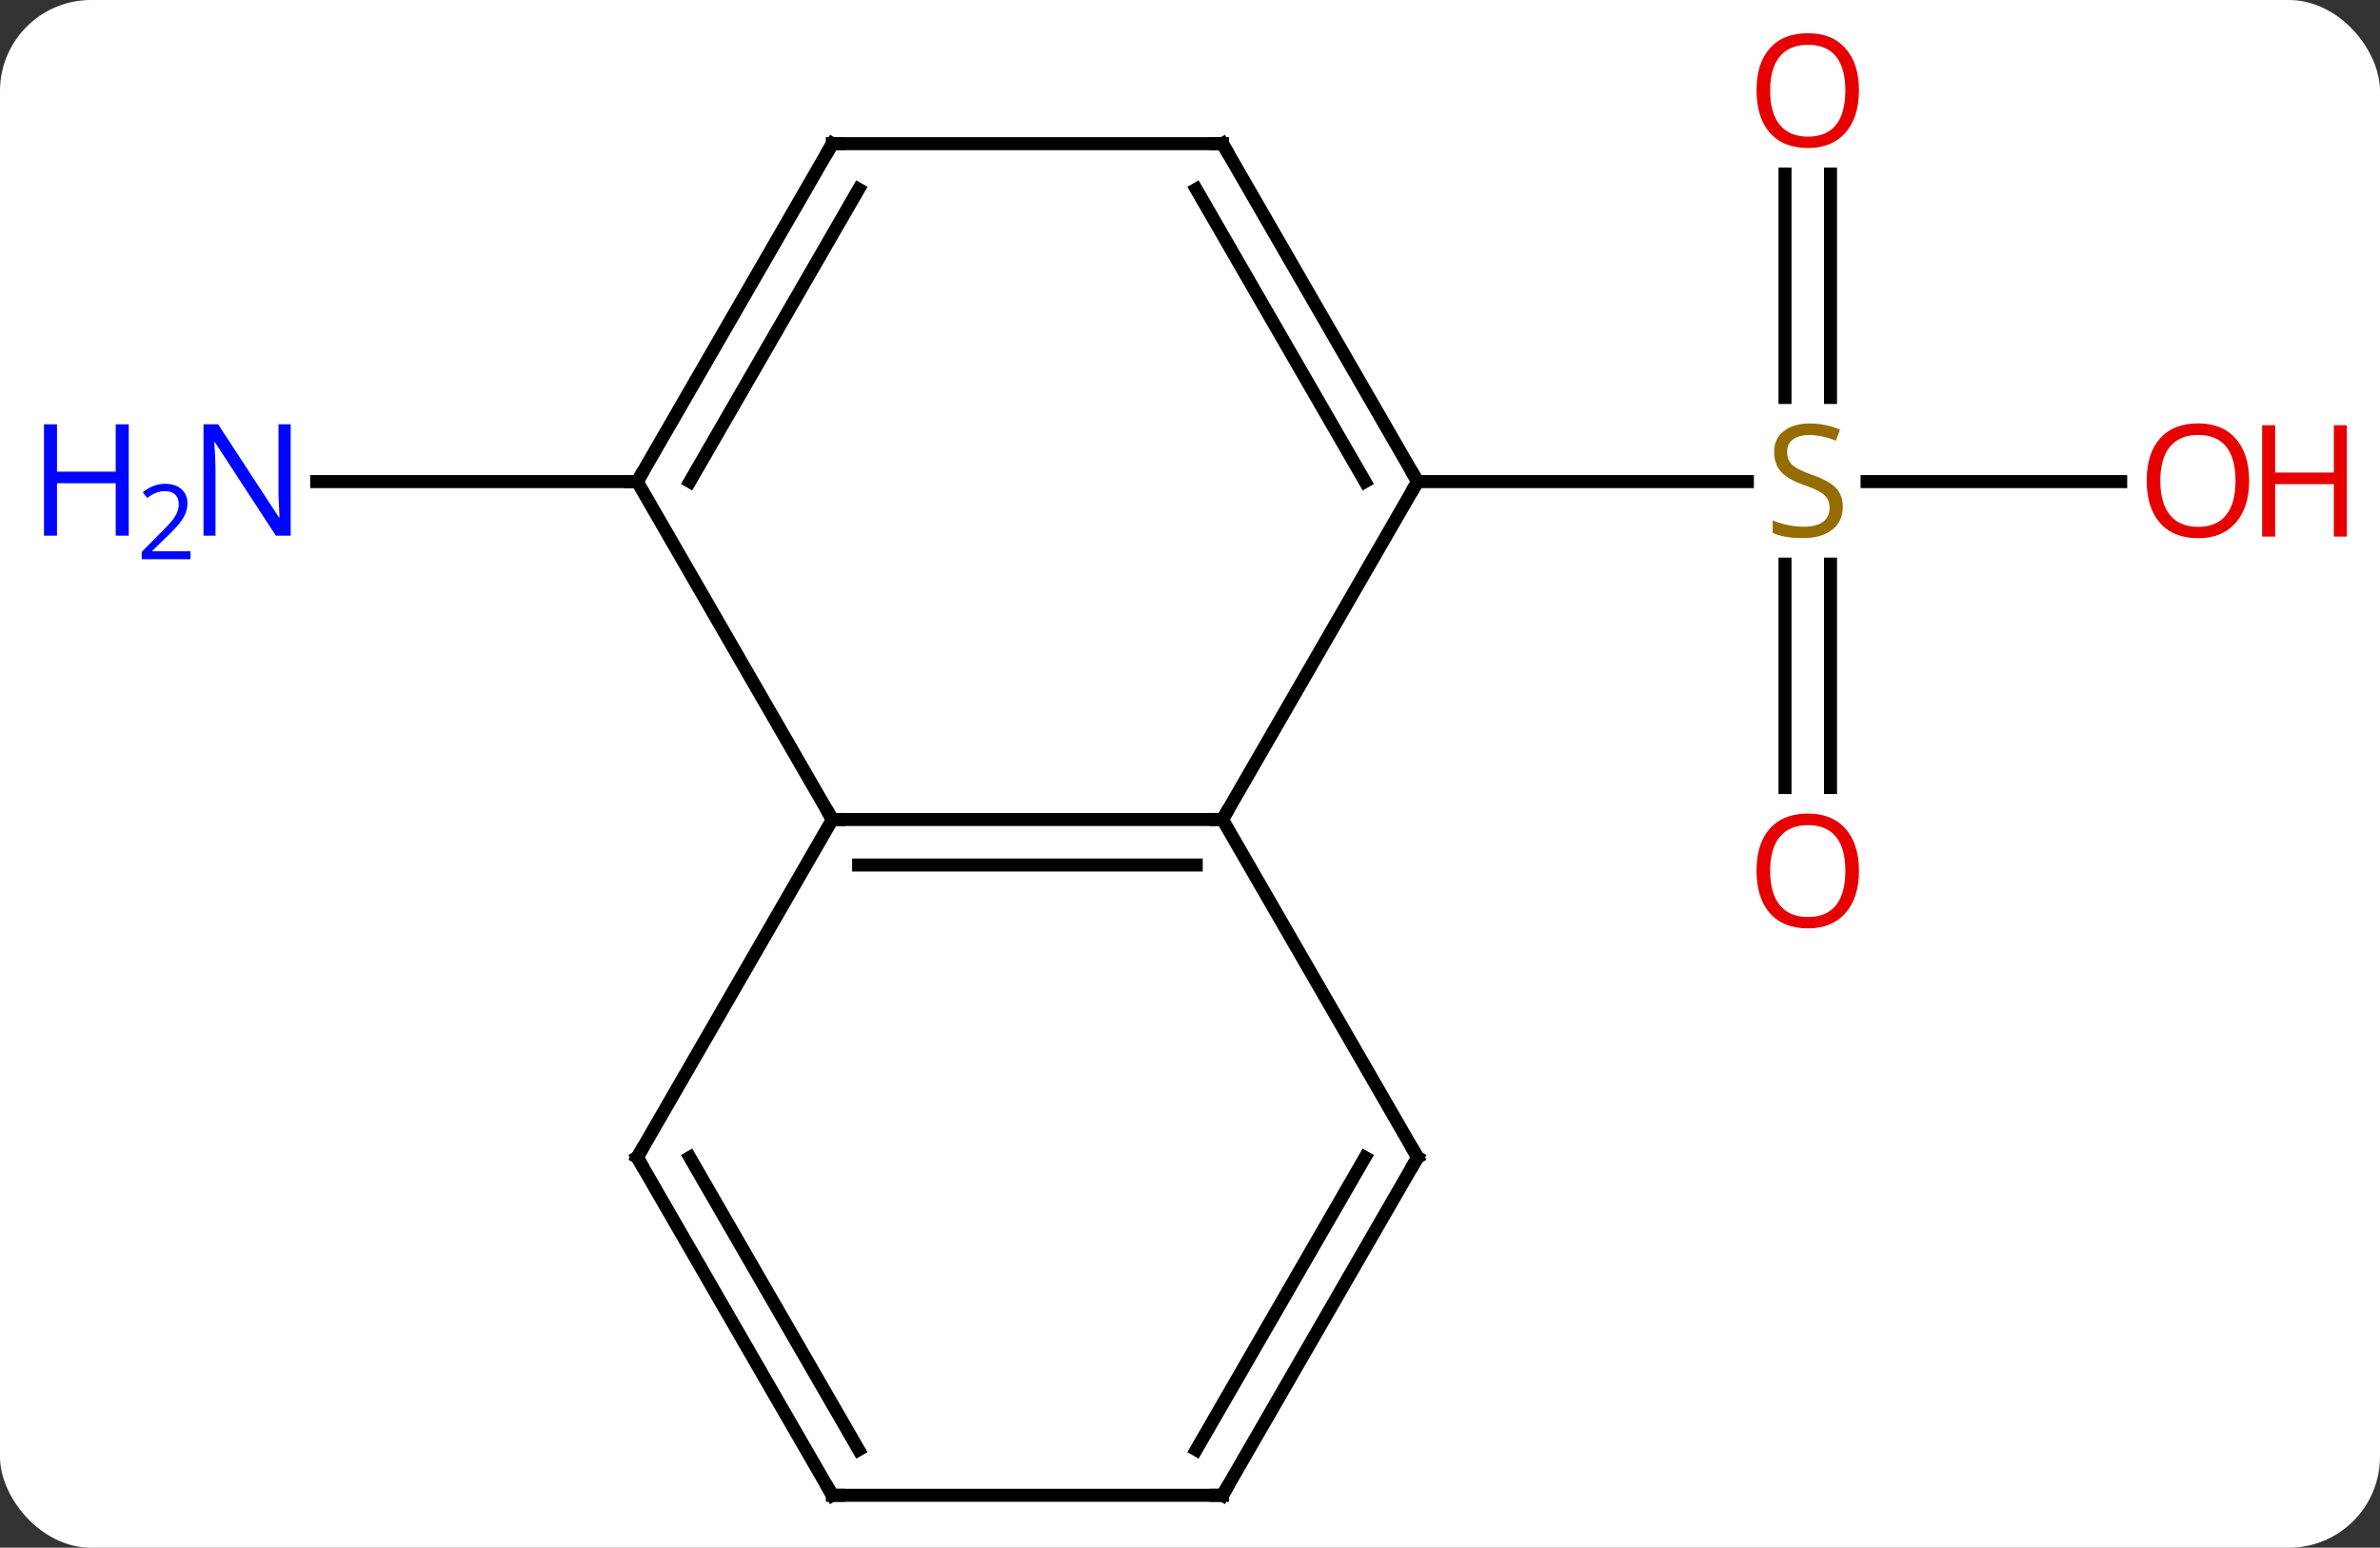 <svg width="183" viewBox="0 0 183 119" style="fill-opacity:1; color-rendering:auto; color-interpolation:auto; text-rendering:auto; stroke:black; stroke-linecap:square; stroke-miterlimit:10; shape-rendering:auto; stroke-opacity:1; fill:black; stroke-dasharray:none; font-weight:normal; stroke-width:1; font-family:'Open Sans'; font-style:normal; stroke-linejoin:miter; font-size:12; stroke-dashoffset:0; image-rendering:auto;" height="119" class="cas-substance-image" xmlns:xlink="http://www.w3.org/1999/xlink" xmlns="http://www.w3.org/2000/svg"><rect x="0" y="0" width="183" height="119" fill="#333333" stroke="none"/><svg class="cas-substance-single-component"><rect y="0" x="0" width="183" stroke="none" ry="7" rx="7" height="119" fill="white" class="cas-substance-group"/><svg y="0" x="0" width="183" viewBox="0 0 183 119" style="fill:black;" height="119" class="cas-substance-single-component-image"><svg><g><g transform="translate(94,61)" style="text-rendering:geometricPrecision; color-rendering:optimizeQuality; color-interpolation:linearRGB; stroke-linecap:butt; image-rendering:optimizeQuality;"><line y2="-0.447" y1="-17.626" x2="43.25" x1="43.25" style="fill:none;"/><line y2="-0.447" y1="-17.626" x2="46.75" x1="46.75" style="fill:none;"/><line y2="-47.618" y1="-30.439" x2="46.75" x1="46.75" style="fill:none;"/><line y2="-47.618" y1="-30.439" x2="43.25" x1="43.25" style="fill:none;"/><line y2="-23.97" y1="-23.97" x2="69.062" x1="49.561" style="fill:none;"/><line y2="-23.97" y1="-23.97" x2="15" x1="40.357" style="fill:none;"/><line y2="-23.97" y1="-23.97" x2="-45" x1="-69.648" style="fill:none;"/><line y2="2.01" y1="2.01" x2="-30" x1="0" style="fill:none;"/><line y2="5.51" y1="5.51" x2="-27.979" x1="-2.021" style="fill:none;"/><line y2="-23.97" y1="2.01" x2="15" x1="0" style="fill:none;"/><line y2="27.99" y1="2.01" x2="15" x1="0" style="fill:none;"/><line y2="-23.97" y1="2.01" x2="-45" x1="-30" style="fill:none;"/><line y2="27.99" y1="2.01" x2="-45" x1="-30" style="fill:none;"/><line y2="-49.953" y1="-23.97" x2="0" x1="15" style="fill:none;"/><line y2="-46.453" y1="-23.97" x2="-2.021" x1="10.959" style="fill:none;"/><line y2="53.97" y1="27.99" x2="0" x1="15" style="fill:none;"/><line y2="50.47" y1="27.99" x2="-2.021" x1="10.959" style="fill:none;"/><line y2="-49.953" y1="-23.97" x2="-30" x1="-45" style="fill:none;"/><line y2="-46.453" y1="-23.97" x2="-27.979" x1="-40.959" style="fill:none;"/><line y2="53.97" y1="27.99" x2="-30" x1="-45" style="fill:none;"/><line y2="50.47" y1="27.99" x2="-27.979" x1="-40.959" style="fill:none;"/><line y2="-49.953" y1="-49.953" x2="-30" x1="0" style="fill:none;"/><line y2="53.97" y1="53.97" x2="-30" x1="0" style="fill:none;"/></g><g transform="translate(94,61)" style="fill:rgb(148,108,0); text-rendering:geometricPrecision; color-rendering:optimizeQuality; image-rendering:optimizeQuality; font-family:'Open Sans'; stroke:rgb(148,108,0); color-interpolation:linearRGB;"><path style="stroke:none;" d="M47.695 -22.032 Q47.695 -20.907 46.875 -20.267 Q46.055 -19.626 44.648 -19.626 Q43.117 -19.626 42.305 -20.032 L42.305 -20.986 Q42.836 -20.767 43.453 -20.634 Q44.07 -20.501 44.68 -20.501 Q45.68 -20.501 46.18 -20.884 Q46.68 -21.267 46.68 -21.939 Q46.68 -22.376 46.5 -22.665 Q46.32 -22.954 45.906 -23.197 Q45.492 -23.439 44.633 -23.736 Q43.445 -24.157 42.93 -24.743 Q42.414 -25.329 42.414 -26.282 Q42.414 -27.267 43.156 -27.853 Q43.898 -28.439 45.133 -28.439 Q46.398 -28.439 47.477 -27.97 L47.164 -27.111 Q46.102 -27.548 45.102 -27.548 Q44.305 -27.548 43.859 -27.212 Q43.414 -26.876 43.414 -26.267 Q43.414 -25.829 43.578 -25.54 Q43.742 -25.251 44.133 -25.017 Q44.523 -24.782 45.336 -24.486 Q46.68 -24.017 47.188 -23.462 Q47.695 -22.907 47.695 -22.032 Z"/><path style="fill:rgb(230,0,0); stroke:none;" d="M48.938 5.96 Q48.938 8.022 47.898 9.202 Q46.859 10.382 45.016 10.382 Q43.125 10.382 42.094 9.217 Q41.062 8.053 41.062 5.944 Q41.062 3.85 42.094 2.702 Q43.125 1.553 45.016 1.553 Q46.875 1.553 47.906 2.725 Q48.938 3.897 48.938 5.96 ZM42.109 5.96 Q42.109 7.694 42.852 8.6 Q43.594 9.507 45.016 9.507 Q46.438 9.507 47.164 8.608 Q47.891 7.71 47.891 5.96 Q47.891 4.225 47.164 3.335 Q46.438 2.444 45.016 2.444 Q43.594 2.444 42.852 3.342 Q42.109 4.241 42.109 5.96 Z"/><path style="fill:rgb(230,0,0); stroke:none;" d="M48.938 -54.04 Q48.938 -51.978 47.898 -50.798 Q46.859 -49.618 45.016 -49.618 Q43.125 -49.618 42.094 -50.782 Q41.062 -51.947 41.062 -54.056 Q41.062 -56.15 42.094 -57.298 Q43.125 -58.447 45.016 -58.447 Q46.875 -58.447 47.906 -57.275 Q48.938 -56.103 48.938 -54.04 ZM42.109 -54.04 Q42.109 -52.306 42.852 -51.4 Q43.594 -50.493 45.016 -50.493 Q46.438 -50.493 47.164 -51.392 Q47.891 -52.29 47.891 -54.04 Q47.891 -55.775 47.164 -56.665 Q46.438 -57.556 45.016 -57.556 Q43.594 -57.556 42.852 -56.657 Q42.109 -55.759 42.109 -54.04 Z"/><path style="fill:rgb(230,0,0); stroke:none;" d="M78.938 -24.04 Q78.938 -21.978 77.898 -20.798 Q76.859 -19.618 75.016 -19.618 Q73.125 -19.618 72.094 -20.782 Q71.062 -21.947 71.062 -24.056 Q71.062 -26.15 72.094 -27.298 Q73.125 -28.447 75.016 -28.447 Q76.875 -28.447 77.906 -27.275 Q78.938 -26.103 78.938 -24.04 ZM72.109 -24.04 Q72.109 -22.306 72.852 -21.4 Q73.594 -20.493 75.016 -20.493 Q76.438 -20.493 77.164 -21.392 Q77.891 -22.29 77.891 -24.04 Q77.891 -25.775 77.164 -26.665 Q76.438 -27.556 75.016 -27.556 Q73.594 -27.556 72.852 -26.657 Q72.109 -25.759 72.109 -24.04 Z"/><path style="fill:rgb(230,0,0); stroke:none;" d="M86.453 -19.743 L85.453 -19.743 L85.453 -23.775 L80.938 -23.775 L80.938 -19.743 L79.938 -19.743 L79.938 -28.306 L80.938 -28.306 L80.938 -24.665 L85.453 -24.665 L85.453 -28.306 L86.453 -28.306 L86.453 -19.743 Z"/><path style="fill:rgb(0,5,255); stroke:none;" d="M-71.648 -19.814 L-72.789 -19.814 L-77.477 -27.001 L-77.523 -27.001 Q-77.43 -25.736 -77.43 -24.689 L-77.43 -19.814 L-78.352 -19.814 L-78.352 -28.376 L-77.227 -28.376 L-72.555 -21.22 L-72.508 -21.22 Q-72.508 -21.376 -72.555 -22.236 Q-72.602 -23.095 -72.586 -23.47 L-72.586 -28.376 L-71.648 -28.376 L-71.648 -19.814 Z"/><path style="fill:rgb(0,5,255); stroke:none;" d="M-84.102 -19.814 L-85.102 -19.814 L-85.102 -23.845 L-89.617 -23.845 L-89.617 -19.814 L-90.617 -19.814 L-90.617 -28.376 L-89.617 -28.376 L-89.617 -24.736 L-85.102 -24.736 L-85.102 -28.376 L-84.102 -28.376 L-84.102 -19.814 Z"/><path style="fill:rgb(0,5,255); stroke:none;" d="M-79.352 -18.004 L-83.102 -18.004 L-83.102 -18.567 L-81.602 -20.082 Q-80.914 -20.77 -80.695 -21.067 Q-80.477 -21.364 -80.367 -21.645 Q-80.258 -21.926 -80.258 -22.254 Q-80.258 -22.707 -80.531 -22.973 Q-80.805 -23.239 -81.305 -23.239 Q-81.648 -23.239 -81.969 -23.122 Q-82.289 -23.004 -82.68 -22.707 L-83.023 -23.145 Q-82.242 -23.801 -81.305 -23.801 Q-80.508 -23.801 -80.047 -23.387 Q-79.586 -22.973 -79.586 -22.286 Q-79.586 -21.739 -79.891 -21.207 Q-80.195 -20.676 -81.039 -19.864 L-82.289 -18.645 L-82.289 -18.614 L-79.352 -18.614 L-79.352 -18.004 Z"/></g><g transform="translate(94,61)" style="stroke-linecap:butt; font-size:8.4px; text-rendering:geometricPrecision; color-rendering:optimizeQuality; image-rendering:optimizeQuality; font-family:'Open Sans'; color-interpolation:linearRGB; stroke-miterlimit:5;"><path style="fill:none;" d="M-0.5 2.01 L0 2.01 L0.25 1.577"/><path style="fill:none;" d="M-29.5 2.01 L-30 2.01 L-30.25 1.577"/><path style="fill:none;" d="M14.75 -24.403 L15 -23.97 L14.75 -23.537"/><path style="fill:none;" d="M14.75 27.557 L15 27.99 L14.75 28.423"/><path style="fill:none;" d="M-44.75 -24.403 L-45 -23.97 L-45.5 -23.97"/><path style="fill:none;" d="M-44.75 27.557 L-45 27.99 L-44.75 28.423"/><path style="fill:none;" d="M0.25 -49.52 L0 -49.953 L-0.5 -49.953"/><path style="fill:none;" d="M0.25 53.537 L0 53.97 L-0.5 53.97"/><path style="fill:none;" d="M-30.25 -49.52 L-30 -49.953 L-29.5 -49.953"/><path style="fill:none;" d="M-30.25 53.537 L-30 53.97 L-29.5 53.97"/></g></g></svg></svg></svg></svg>